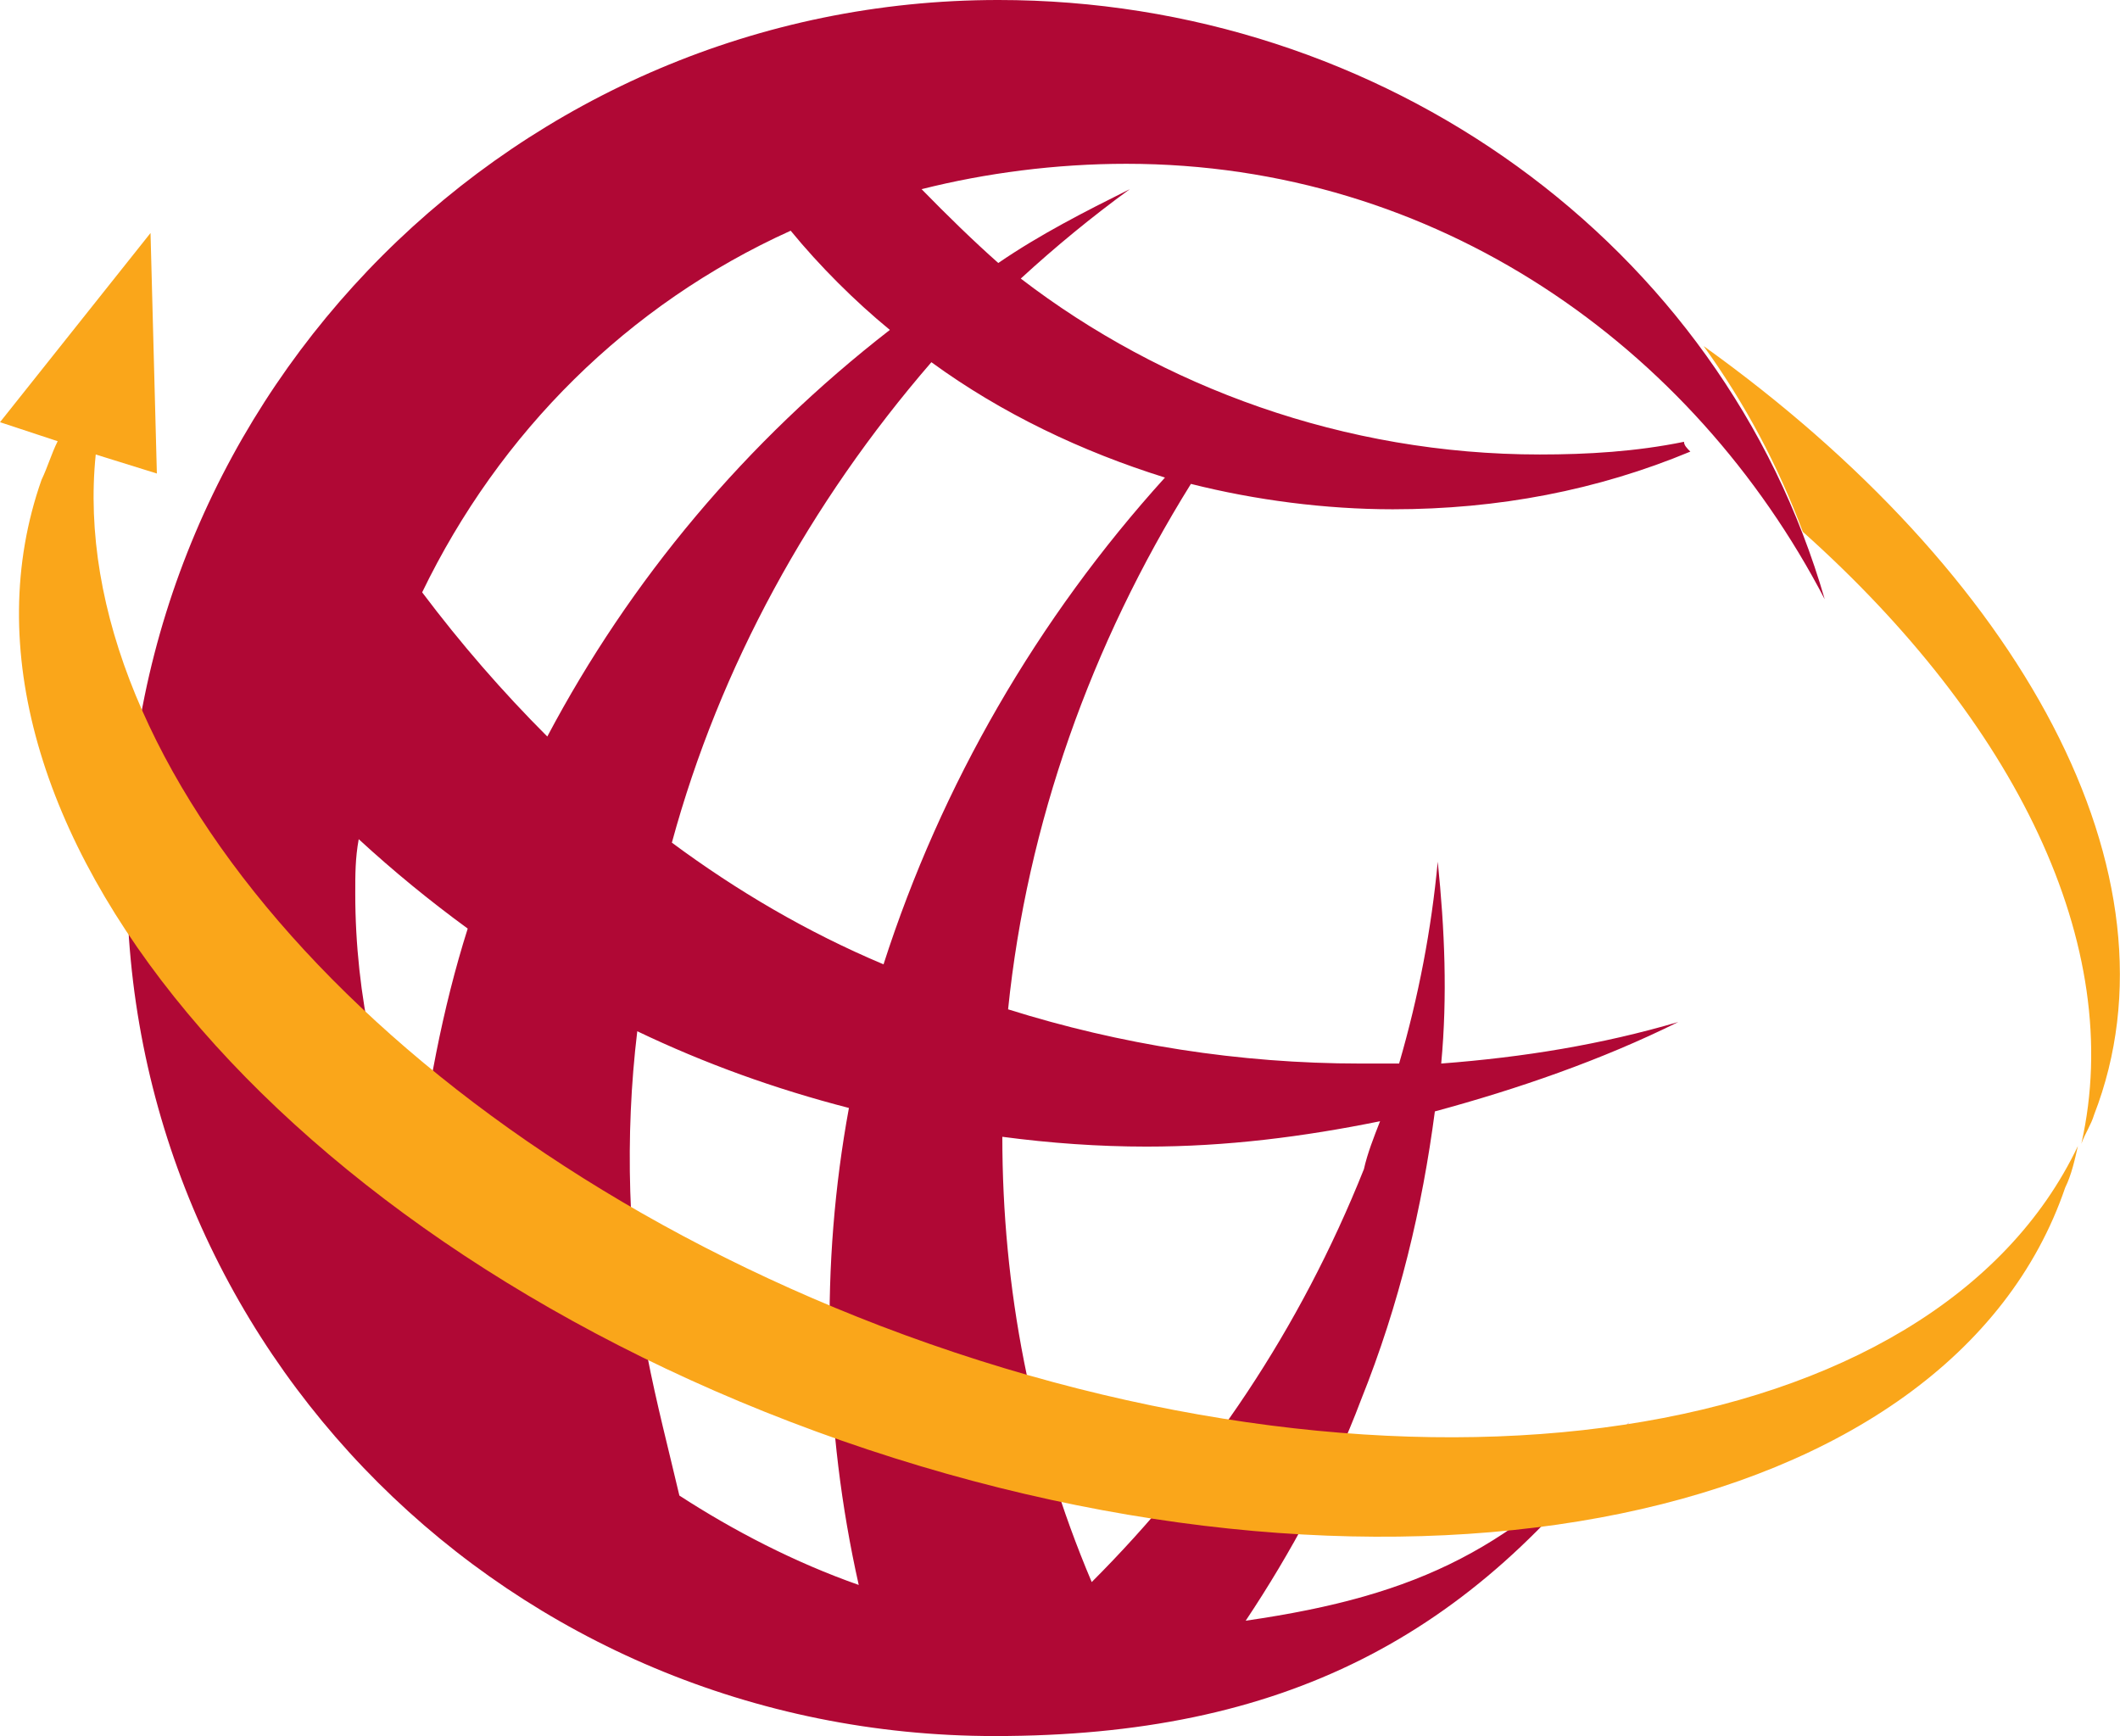 <?xml version="1.0" encoding="utf-8"?>
<!-- Generator: Adobe Illustrator 18.1.1, SVG Export Plug-In . SVG Version: 6.00 Build 0)  -->
<svg version="1.1" id="Layer_1" xmlns="http://www.w3.org/2000/svg" xmlns:xlink="http://www.w3.org/1999/xlink" x="0px" y="0px"
	 viewBox="139.7 231.9 367.6 301" style="enable-background:new 139.7 231.9 367.6 301;" xml:space="preserve">
<g id="tele-TASK">
	<g>
		<path style="fill:#B00835;" d="M355.7,512.9c7.8-11.7,15-25,20-38.3c6.7-16.7,10.6-33.3,12.8-50c14.4-3.9,28.9-8.9,42.2-15.5
			c-13.3,3.9-26.7,6.1-41.1,7.2c1.1-11.7,0.6-23.3-0.6-35c-1.1,11.7-3.3,23.3-6.7,35c-2.2,0-4.4,0-6.7,0c-21.1,0-41.7-3.3-61.1-9.4
			c3.3-32.2,14.4-63.3,31.7-91.1c11.1,2.8,23.3,4.4,35,4.4c18.3,0,35.5-3.3,51.6-10c-0.6-0.6-1.1-1.1-1.1-1.7
			c-8.3,1.7-16.7,2.2-25,2.2c-33.9,0-65.5-11.7-90-30.5c6.1-5.6,12.2-10.6,18.9-15.5c-7.8,3.9-15.5,7.8-22.8,12.8
			c-4.4-3.9-8.9-8.3-13.3-12.8c11.1-2.8,23.3-4.4,35.5-4.4c53.9,0,98.3,31.7,121.1,75.5c-17.8-61.6-76.6-103.9-143.3-103.9
			c-83.3,0-151.1,67.8-151.1,151.1c-0.6,82.7,66.6,149.9,150.5,149.9c50,0,82.7-17.2,110-54.4C402.4,500.1,386.2,508.5,355.7,512.9z
			 M251.9,466.8c-3.3-18.9-3.9-37.8-1.7-56.1c11.7,5.6,23.9,10,36.7,13.3c-5,27.2-4.4,55.5,1.7,82.7c-11.1-3.9-21.7-9.4-31.1-15.5
			C255.7,483.5,253.5,475.1,251.9,466.8z M379,426.3c-1.1,2.8-2.2,5.6-2.8,8.3c-11.1,27.8-27.2,51.6-47.2,71.6
			c-10.6-25-15.5-51.1-15.5-77.2c8.3,1.1,16.7,1.7,25,1.7C352.4,430.7,365.7,429,379,426.3z M292.9,399.1
			c-13.3-5.6-25.5-12.8-36.7-21.1c8.3-30.5,23.9-58.9,45-83.3c12.2,8.9,26.1,15.5,40.5,20C319.6,339.1,302.9,368,292.9,399.1z
			 M276.8,271.9c5,6.1,11.1,12.2,17.2,17.2c-25,19.4-45,43.3-59.4,70.5c-7.8-7.8-15-16.1-21.7-25
			C226.3,306.9,248.5,284.7,276.8,271.9z M201.3,386.8c0-3.3,0-6.1,0.6-9.4c6.1,5.6,12.2,10.6,18.9,15.5
			c-4.4,13.9-7.2,28.9-8.9,43.9C205.2,421.8,201.3,404.6,201.3,386.8z"/>
		<path style="fill:#FAA61A;" d="M292.4,461.8c-85.5-32.8-141.6-97.2-136.1-151.1l10.6,3.3l-1.1-41.7l-26.1,32.8l10,3.3
			c-1.1,2.2-1.7,4.4-2.8,6.7c-20.5,58.3,41.7,132.7,138.8,166.6c97.2,33.9,192.2,14.4,212.1-43.9c1.1-2.2,1.7-5,2.2-7.2
			C475.1,482.9,384,496.8,292.4,461.8z M435.1,291.9c7.2,10,12.8,20.5,17.2,32.2c36.7,32.8,56.1,71.6,48.3,106.1
			c0.6-1.7,1.7-3.3,2.2-5C519,383.5,490.1,331.3,435.1,291.9z"/>
	</g>
</g>
</svg>
